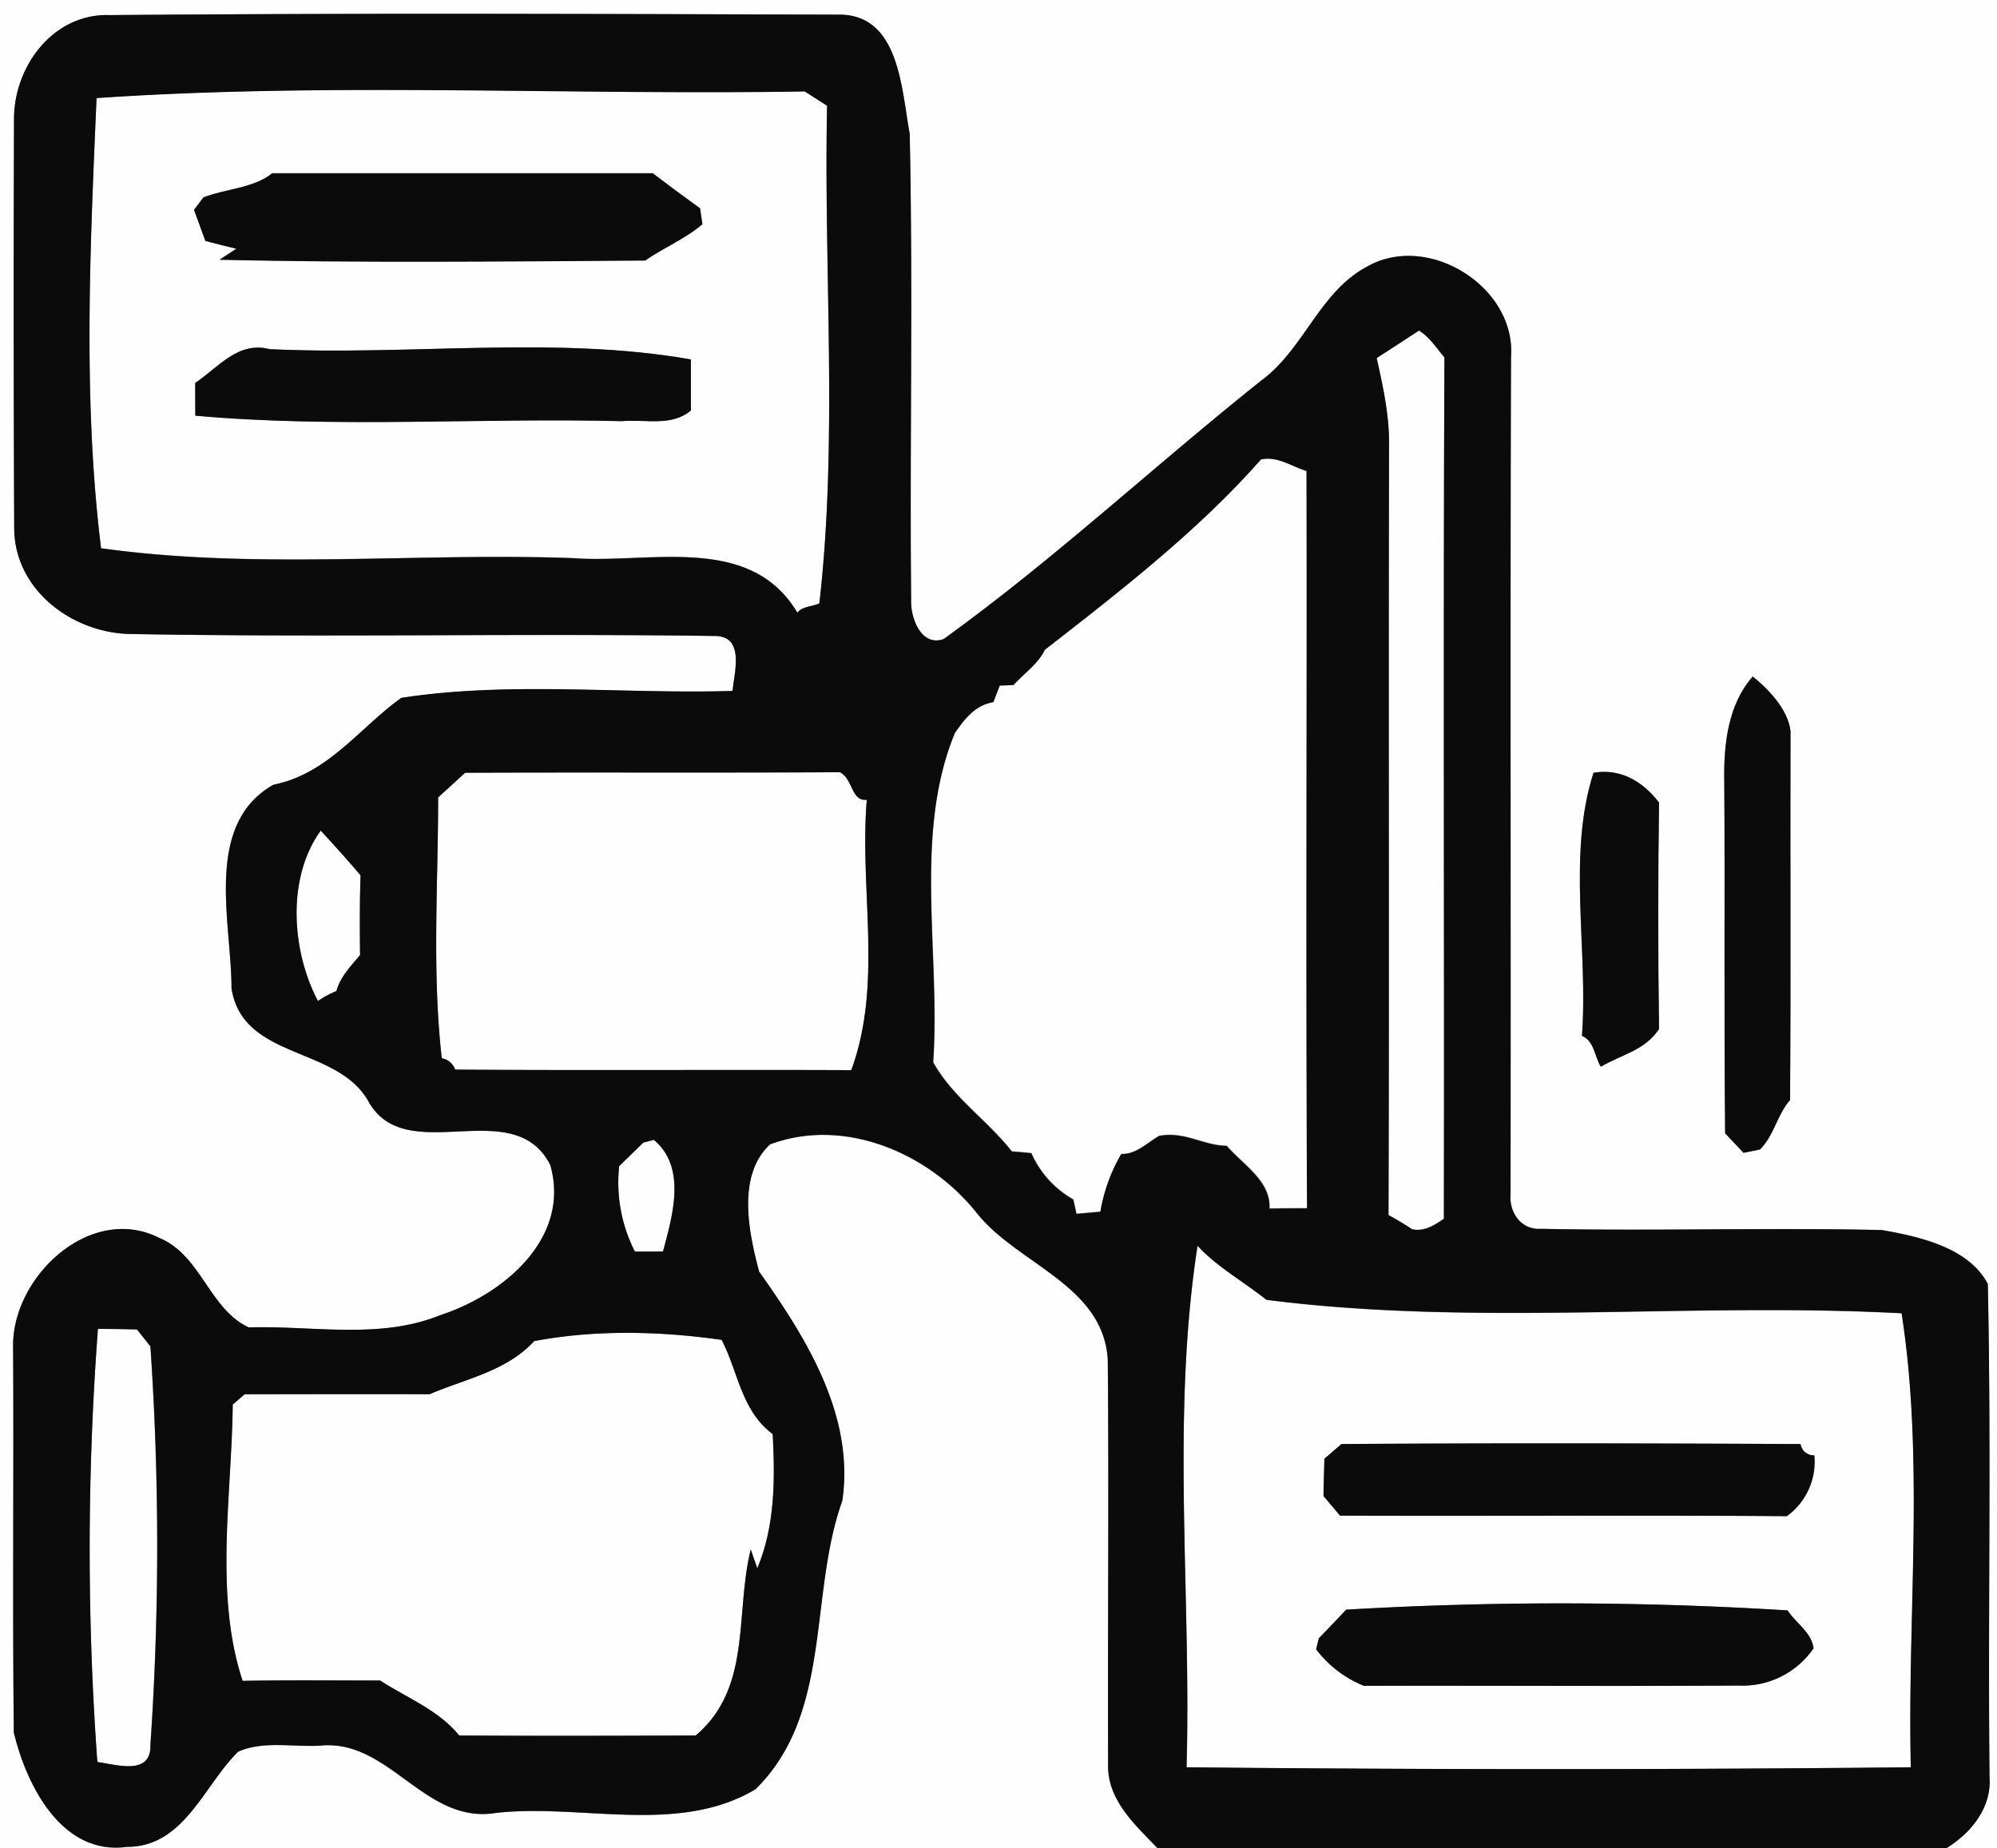 <svg id="Layer_1" data-name="Layer 1" xmlns="http://www.w3.org/2000/svg" viewBox="0 0 363 336"><rect x="0" y="0" width="363" height="336" fill="#808080" stroke="none"/><g id="_fefefeff" data-name="#fefefeff"><path d="M0,0H363V336h-9.21c4.52-2.75,8.28-7.4,7.84-13-.28-29.85.34-59.75-.31-89.58-3.46-6.59-12.37-8.6-19.26-9.8-20.61-.46-41.26.2-61.87-.22-3.72.28-5.95-3-5.62-6.43.05-50.69-.08-101.39.08-152.08,1-12.71-15-22.71-26.06-16.49C239.86,53,237,63.49,229.26,69.18c-19.43,15.49-37.58,32.47-57.73,47-4.1,1.47-6.06-3.87-5.92-7.11-.3-28.24.35-56.51-.26-84.75-1.52-8.18-1.85-22-13.26-21.66-44-.14-88.08-.3-132.1.08C9.63,2.36,2.37,12.21,2.55,22Q2.43,59,2.57,96.07c.05,11.33,10.8,19.21,21.49,19.22,35.22.63,70.49-.15,105.71.35,5.66-.08,3.72,6.48,3.37,10-20,.6-40.43-1.8-60.21,1.26-7.64,5.47-13.29,13.82-23.27,15.8-12.73,7.26-7.57,24.93-7.59,37,2,13,19,10.46,24.78,20.37,6.77,12.67,26.43-1.51,33.17,11.77,3.8,13.37-8.59,23.58-20,27.29-11,4.48-23.28,1.87-34.8,2.23-7.13-3.22-8.7-13.15-16.28-16.27-12.62-6.36-26.85,7.17-26.57,19.87.16,23.35-.13,46.72.13,70.06,2.31,9.59,8.71,22.39,20.53,20.78,10.39,0,14-11.2,20.23-17.32,4.58-2,9.94-.81,14.82-1.08,12.67-1.35,19,14.41,32.08,12.22,15.53-1.72,33.06,4.08,47.12-4.29,14-13.8,9.62-35.32,15.78-52.46,2.26-15.47-6.56-29.6-15.12-41.65-1.89-7.18-4.05-17.55,2-23.15,13.47-5,28.85,1.55,37.54,12.42,7.39,9.38,23,13.09,23.87,26.67.23,24.65,0,49.32.06,74,0,6.29,5,10.72,9,14.9H0V0M313.43,142c.14,21.36-.07,42.72.14,64.07,1.11,1.18,2.23,2.35,3.34,3.54l3-.61c2.59-2.57,3.06-6.23,5.46-9,.16-22.37,0-44.74.08-67.11-.43-3.45-3.28-7-6.87-9.87-4.49,5.09-5.28,12.26-5.17,19m-23.77-1.49c-4.81,15-.93,32-2.09,47.82,2.23.93,2.29,3.74,3.43,5.62,3.65-2.19,7.94-2.9,10.58-6.85q-.31-20.58,0-41.18C298.64,142.12,294.61,139.66,289.66,140.5Z" fill="#fefefe"/><path d="M17.54,17.79c42.61-2.91,85.87-.49,128.73-1.21l4.07,2.6c-.63,30.12,2,60.58-1.4,90.48-1.3.63-3.06.5-4,1.7-8.65-14.5-26.91-8.83-40.93-9.92-28.51-1-57.37,2.16-85.64-1.79-3.33-27-2-54.71-.82-81.86M49.45,31.53c-3.38,2.7-8.4,2.77-12.47,4.31-.43.56-1.28,1.7-1.71,2.27q1,2.82,2.06,5.64c1.88.49,3.77,1,5.65,1.42l-3.07,2c25.77.58,51.57.31,77.35.14,3.38-2.35,7.28-3.94,10.42-6.6-.14-1-.29-1.92-.43-2.88q-4.35-3.12-8.59-6.37c-23.07,0-46.14,0-69.21,0m-14,38.09c0,2,0,4,0,6,25.7,2.31,51.69.35,77.51,1,4.24-.39,9,1,12.56-1.94q0-4.65,0-9.28C100.87,61,74.36,64.7,49,63.48,43.26,62,39.74,66.76,35.49,69.62Z" fill="#fefefe"/><path d="M250.24,65.06q3.87-2.48,7.69-5c1.95,1.2,3.17,3.17,4.63,4.88-.23,52.2,0,104.41-.1,156.61-1.75,1.21-3.54,2.37-5.76,1.92-1.4-.93-2.84-1.78-4.31-2.59.16-46.63,0-93.26.1-139.88C252.57,75.6,251.41,70.3,250.24,65.06Z" fill="#fefefe"/><path d="M229.27,83.45c3.18-.59,5.41,1.26,8.26,2.1.06,44.69-.14,89.39.1,134.08q-3.42,0-6.84.05c.29-5-4.84-8-7.78-11.41-4.17,0-7.62-2.68-12.27-1.8-2.23,1.26-4.15,3.36-6.89,3.29a31,31,0,0,0-3.79,10.49l-4.35.39c-.15-.65-.43-1.95-.57-2.6a18.06,18.06,0,0,1-7.64-8.44l-3.56-.32c-4.45-5.68-10.76-9.83-14.28-16.2,1.35-19.83-3.65-41.46,3.94-59.86,1.8-2.58,3.68-5.07,7-5.63l1.16-3,2.54-.12c1.89-2.13,4.41-3.78,5.66-6.39C203.65,107.44,218.06,96.24,229.27,83.45Z" fill="#fefefe"/><path d="M84.54,140.5c22.72-.14,45.43,0,68.14-.1,2.39,1.21,2.06,5.38,4.89,5-1.36,16.31,3,33.54-2.83,49.17-24-.1-48,.08-72-.1a3.07,3.07,0,0,0-2.43-2.05c-1.79-15.72-.66-31.65-.66-47.45C81.29,143.49,82.92,142,84.54,140.5Z" fill="#fefefe"/><path d="M58.31,151c2.46,2.67,4.88,5.36,7.23,8.12-.16,4.83-.15,9.67-.09,14.5-1.67,2-3.58,3.92-4.29,6.54A18.24,18.24,0,0,0,57.79,182C53,172.85,52.1,159.59,58.31,151Z" fill="#fefefe"/><path d="M116.91,207.76l1.94-.5c6,5,3.4,13.8,1.66,20.31-1.7,0-3.4,0-5.1,0A27.57,27.57,0,0,1,112.55,212Q114.74,209.91,116.91,207.76Z" fill="#fefefe"/><path d="M217.67,226.49c3.62,3.93,8.4,6.53,12.55,9.86,38.14,4.89,77,.39,115.47,2.45,4.19,26.92,1,55.14,1.68,82.55q-65.82.6-131.66,0c.86-31.53-2.86-63.76,2-94.84m26.16,36.06-3.09,2.65q-.11,3.39-.16,6.78l3,3.56c27.07.06,54.14-.1,81.21.1a12.21,12.21,0,0,0,5-11.06,2.41,2.41,0,0,1-2.5-2.05c-27.81-.12-55.63-.18-83.45,0m.87,30.11q-2.47,2.63-5,5.22c-.12.5-.37,1.49-.49,2a20.46,20.46,0,0,0,8.69,6.64c22.71-.07,45.43.1,68.14-.05a15.61,15.61,0,0,0,13.58-6.77c-.34-2.9-3.2-4.56-4.71-6.89A666.89,666.89,0,0,0,244.7,292.66Z" fill="#fefefe"/><path d="M17.8,241.61q3.54,0,7.07.1c.82,1,1.63,2,2.45,3.08a531.26,531.26,0,0,1,0,72.48c.15,5.64-6.17,3.55-9.65,3.09A536.26,536.26,0,0,1,17.8,241.61Z" fill="#fefefe"/><path d="M97.07,243.83c11.21-2.1,22.83-1.81,34.1-.23,3,5.81,3.55,12.86,9.28,17.13.43,8.23.44,16.65-2.8,24.4-.3-.86-.9-2.57-1.19-3.43-2.9,11.76.27,25.11-10,33.83-14.34,0-28.68.08-43,0-3.78-4.65-9.62-6.86-14.37-10-8.33,0-16.66-.1-25,.07-5.18-15.72-2-33.7-1.79-50.24l2.18-1.88c11.2,0,22.41,0,33.61,0C84.39,250.74,92.05,249.33,97.07,243.83Z" fill="#fefefe"/></g><g id="_0b0b0bff" data-name="#0b0b0bff"><path d="M2.55,22C2.37,12.21,9.63,2.36,20,2.75c44-.38,88.08-.22,132.1-.08,11.41-.39,11.74,13.48,13.26,21.66.61,28.24,0,56.51.26,84.75-.14,3.24,1.82,8.58,5.92,7.11,20.15-14.54,38.3-31.52,57.73-47,7.78-5.69,10.6-16.2,19.33-20.76,11.07-6.22,27,3.78,26.06,16.49-.16,50.69,0,101.39-.08,152.08-.33,3.44,1.9,6.71,5.62,6.43,20.61.42,41.26-.24,61.87.22,6.89,1.2,15.8,3.21,19.26,9.8.65,29.83,0,59.73.31,89.58.44,5.58-3.32,10.23-7.84,13H210.43c-4-4.18-9-8.61-9-14.9-.1-24.64.17-49.31-.06-74-.87-13.58-16.48-17.29-23.87-26.67C168.84,209.6,153.46,203,140,208.05c-6.08,5.6-3.92,16-2,23.15,8.56,12.05,17.38,26.18,15.12,41.65-6.16,17.14-1.73,38.66-15.78,52.46-14.06,8.37-31.59,2.57-47.12,4.29-13,2.19-19.41-13.57-32.08-12.22-4.88.27-10.24-.93-14.82,1.08-6.27,6.12-9.84,17.36-20.23,17.32C11.23,337.39,4.83,324.59,2.52,315c-.26-23.34,0-46.71-.13-70.06-.28-12.7,14-26.23,26.57-19.87,7.58,3.12,9.15,13.05,16.28,16.27,11.52-.36,23.83,2.25,34.8-2.23,11.39-3.71,23.78-13.92,20-27.29-6.74-13.28-26.4.9-33.17-11.77-5.78-9.91-22.77-7.41-24.78-20.37,0-12-5.14-29.7,7.59-37,10-2,15.63-10.33,23.27-15.8,19.78-3.06,40.18-.66,60.21-1.26.35-3.54,2.29-10.1-3.37-10-35.22-.5-70.49.28-105.71-.35-10.69,0-21.44-7.89-21.49-19.22Q2.41,59,2.55,22m15-4.16c-1.17,27.15-2.51,54.86.82,81.86,28.27,3.95,57.13.75,85.64,1.79,14,1.09,32.28-4.58,40.93,9.92.95-1.2,2.71-1.07,4-1.7,3.41-29.9.77-60.36,1.4-90.48l-4.07-2.6c-42.86.72-86.12-1.7-128.73,1.21m232.7,47.27c1.17,5.24,2.33,10.54,2.25,15.94-.14,46.62.06,93.25-.1,139.88,1.47.81,2.91,1.66,4.31,2.59,2.22.45,4-.71,5.76-1.92.08-52.2-.13-104.41.1-156.61-1.46-1.71-2.68-3.68-4.63-4.88q-3.83,2.52-7.69,5m-21,18.39c-11.21,12.79-25.62,24-39.33,34.66-1.25,2.61-3.77,4.26-5.66,6.39l-2.54.12-1.16,3c-3.3.56-5.18,3-7,5.63-7.59,18.4-2.59,40-3.94,59.86,3.52,6.37,9.83,10.52,14.28,16.2l3.56.32a18.06,18.06,0,0,0,7.64,8.44c.14.65.42,2,.57,2.6l4.35-.39a31,31,0,0,1,3.79-10.49c2.74.07,4.66-2,6.89-3.29,4.65-.88,8.1,1.78,12.27,1.8,2.94,3.43,8.07,6.46,7.78,11.41q3.42-.06,6.84-.05c-.24-44.69,0-89.39-.1-134.08-2.85-.84-5.08-2.69-8.26-2.1M84.54,140.5c-1.62,1.49-3.25,3-4.9,4.47,0,15.8-1.13,31.73.66,47.45a3.07,3.07,0,0,1,2.43,2.05c24,.18,48,0,72,.1,5.78-15.63,1.47-32.86,2.83-49.17-2.83.38-2.5-3.79-4.89-5-22.71.14-45.42,0-68.14.1M58.31,151c-6.21,8.56-5.36,21.82-.52,31a18.24,18.24,0,0,1,3.37-1.81c.71-2.62,2.62-4.51,4.29-6.54-.06-4.83-.07-9.67.09-14.5-2.35-2.76-4.77-5.45-7.23-8.12m58.6,56.73q-2.18,2.15-4.36,4.26a27.57,27.57,0,0,0,2.86,15.53c1.7,0,3.4,0,5.1,0,1.74-6.51,4.36-15.31-1.66-20.31l-1.94.5m100.76,18.73c-4.82,31.08-1.1,63.31-2,94.84q65.8.68,131.66,0c-.66-27.41,2.51-55.63-1.68-82.55-38.43-2.06-77.33,2.44-115.47-2.45-4.15-3.33-8.93-5.93-12.55-9.86M17.8,241.61a536.26,536.26,0,0,0-.1,78.75c3.48.46,9.8,2.55,9.65-3.09a531.26,531.26,0,0,0,0-72.48c-.82-1-1.63-2.06-2.45-3.08q-3.53-.08-7.07-.1m79.27,2.22c-5,5.5-12.68,6.91-19,9.66-11.2-.05-22.41,0-33.61,0l-2.18,1.88c-.17,16.54-3.39,34.52,1.79,50.24,8.33-.17,16.66-.06,25-.07,4.75,3.11,10.59,5.32,14.37,10,14.34.11,28.68.07,43,0,10.26-8.72,7.09-22.07,10-33.83.29.86.89,2.57,1.19,3.43,3.24-7.75,3.23-16.17,2.8-24.4-5.73-4.27-6.25-11.32-9.28-17.13C119.9,242,108.28,241.73,97.07,243.83Z" fill="#0b0b0b"/><path d="M49.45,31.53c23.07,0,46.14,0,69.21,0q4.25,3.24,8.59,6.37c.14,1,.29,1.92.43,2.88-3.14,2.66-7,4.25-10.42,6.6-25.78.17-51.58.44-77.35-.14l3.07-2c-1.88-.46-3.77-.93-5.65-1.42q-1-2.82-2.06-5.64c.43-.57,1.28-1.71,1.71-2.27C41.05,34.3,46.07,34.23,49.45,31.53Z" fill="#0b0b0b"/><path d="M35.49,69.62C39.74,66.76,43.26,62,49,63.48c25.39,1.22,51.9-2.5,76.59,1.88q0,4.64,0,9.28c-3.55,3-8.32,1.55-12.56,1.94-25.82-.65-51.81,1.31-77.51-1C35.5,73.59,35.49,71.61,35.49,69.62Z" fill="#0b0b0b"/><path d="M313.43,142c-.11-6.7.68-13.87,5.17-19,3.59,2.87,6.44,6.42,6.87,9.87-.06,22.37.08,44.74-.08,67.11-2.4,2.75-2.87,6.41-5.46,9l-3,.61c-1.11-1.19-2.23-2.36-3.34-3.54C313.36,184.71,313.57,163.35,313.43,142Z" fill="#0b0b0b"/><path d="M289.66,140.5c4.95-.84,9,1.62,11.91,5.41q-.29,20.6,0,41.18c-2.64,3.95-6.93,4.66-10.58,6.85-1.14-1.88-1.2-4.69-3.43-5.62C288.73,172.5,284.85,155.54,289.66,140.5Z" fill="#0b0b0b"/><path d="M243.83,262.55c27.82-.2,55.64-.14,83.45,0a2.41,2.41,0,0,0,2.5,2.05,12.21,12.21,0,0,1-5,11.06c-27.07-.2-54.14,0-81.21-.1l-3-3.56q.06-3.39.16-6.78Z" fill="#0b0b0b"/><path d="M244.7,292.66a666.89,666.89,0,0,1,80.23.13c1.51,2.33,4.37,4,4.71,6.89a15.61,15.61,0,0,1-13.58,6.77c-22.71.15-45.43,0-68.14.05a20.46,20.46,0,0,1-8.69-6.64c.12-.49.37-1.48.49-2Q242.22,295.28,244.7,292.66Z" fill="#0b0b0b"/></g></svg>